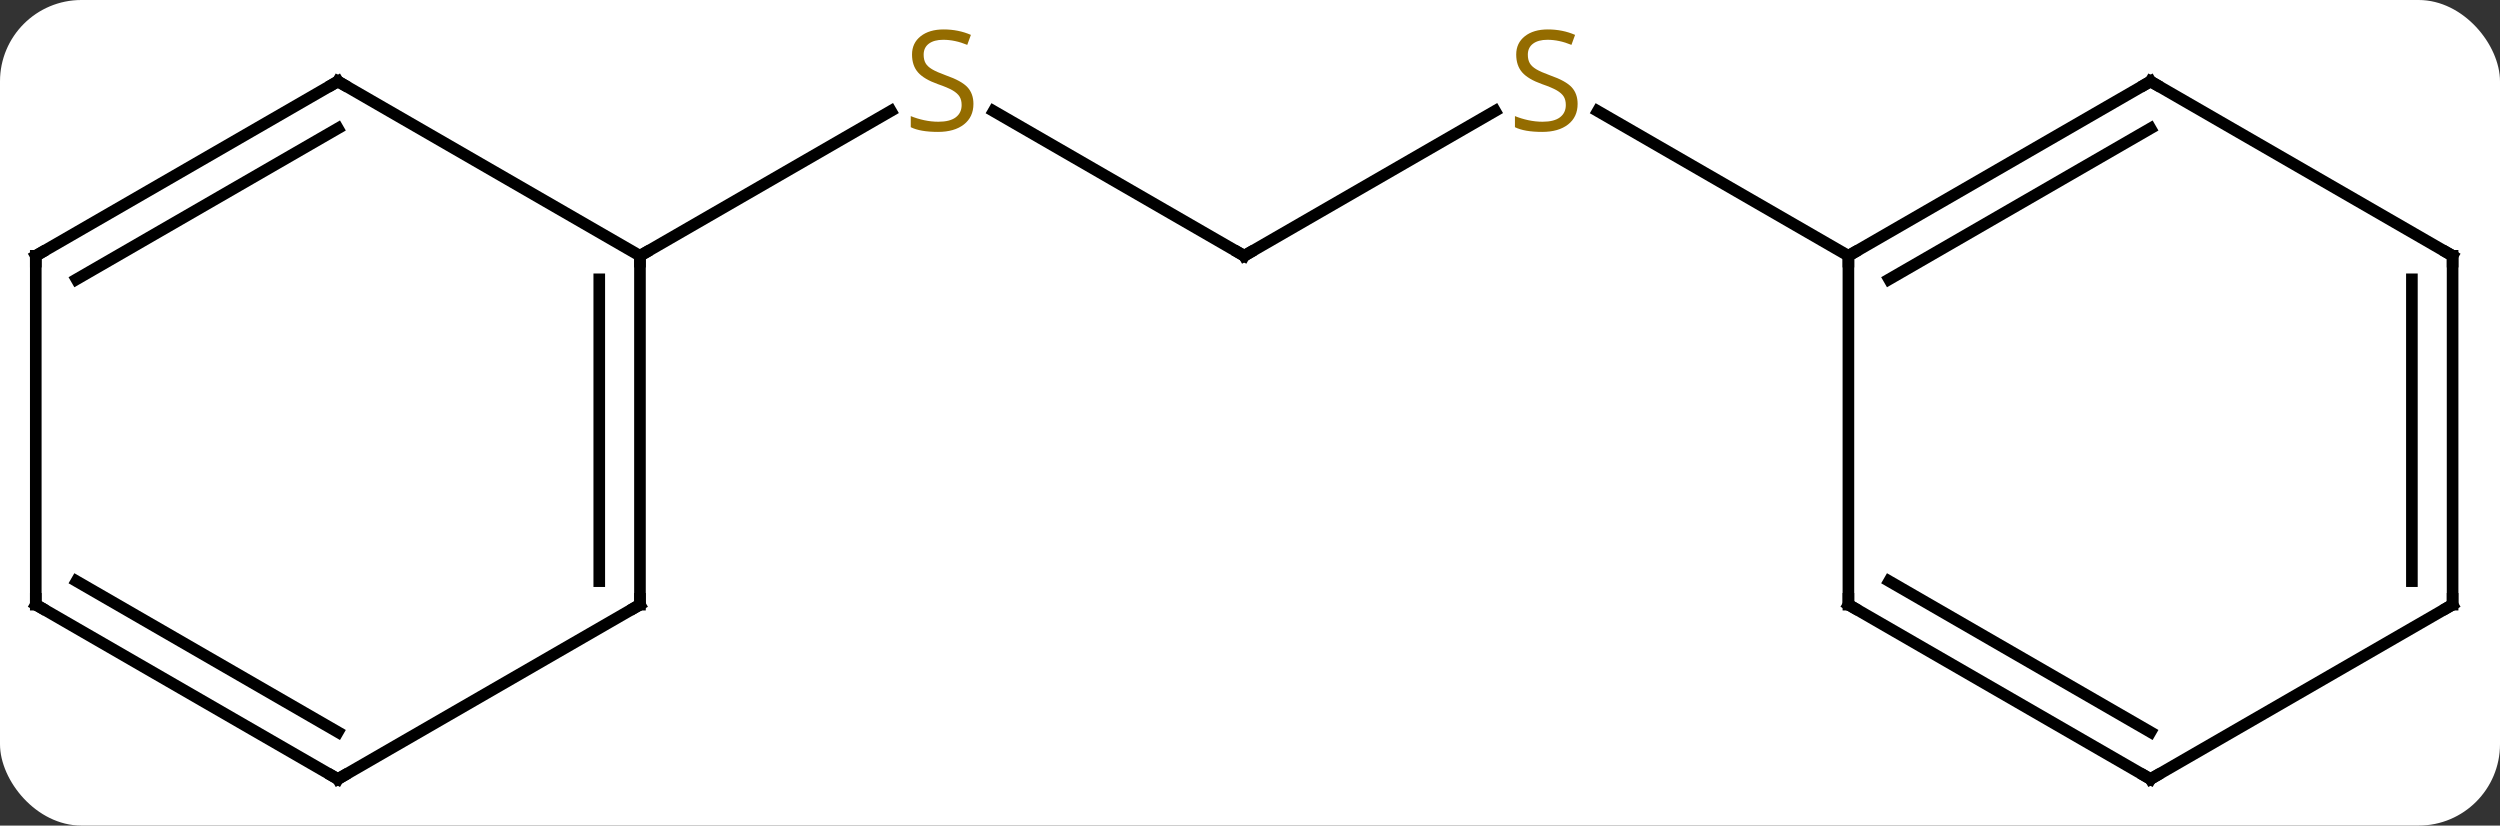 <svg width="215" viewBox="0 0 215 71" style="fill-opacity:1; color-rendering:auto; color-interpolation:auto; text-rendering:auto; stroke:black; stroke-linecap:square; stroke-miterlimit:10; shape-rendering:auto; stroke-opacity:1; fill:black; stroke-dasharray:none; font-weight:normal; stroke-width:1; font-family:'Open Sans'; font-style:normal; stroke-linejoin:miter; font-size:12; stroke-dashoffset:0; image-rendering:auto;" height="71" class="cas-substance-image" xmlns:xlink="http://www.w3.org/1999/xlink" xmlns="http://www.w3.org/2000/svg"><rect x="0" y="0" width="215" height="71" fill="#333333" stroke="none"/><svg class="cas-substance-single-component"><rect y="0" x="0" width="215" stroke="none" ry="7" rx="7" height="71" fill="white" class="cas-substance-group"/><svg y="0" x="0" width="215" viewBox="0 0 215 71" style="fill:black;" height="71" class="cas-substance-single-component-image"><svg><g><g transform="translate(107,37)" style="text-rendering:geometricPrecision; color-rendering:optimizeQuality; color-interpolation:linearRGB; stroke-linecap:butt; image-rendering:optimizeQuality;"><line y2="-15" y1="-27.444" x2="0" x1="-21.553" style="fill:none;"/><line y2="-15" y1="-27.459" x2="-51.963" x1="-30.382" style="fill:none;"/><line y2="-27.458" y1="-15" x2="21.578" x1="0" style="fill:none;"/><line y2="-15" y1="-27.444" x2="51.963" x1="30.407" style="fill:none;"/><line y2="15" y1="-15" x2="-51.963" x1="-51.963" style="fill:none;"/><line y2="12.979" y1="-12.979" x2="-55.463" x1="-55.463" style="fill:none;"/><line y2="-30" y1="-15" x2="-77.943" x1="-51.963" style="fill:none;"/><line y2="30" y1="15" x2="-77.943" x1="-51.963" style="fill:none;"/><line y2="-15" y1="-30" x2="-103.923" x1="-77.943" style="fill:none;"/><line y2="-12.979" y1="-25.959" x2="-100.423" x1="-77.943" style="fill:none;"/><line y2="15" y1="30" x2="-103.923" x1="-77.943" style="fill:none;"/><line y2="12.979" y1="25.959" x2="-100.423" x1="-77.943" style="fill:none;"/><line y2="15" y1="-15" x2="-103.923" x1="-103.923" style="fill:none;"/><line y2="-30" y1="-15" x2="77.943" x1="51.963" style="fill:none;"/><line y2="-25.959" y1="-12.979" x2="77.943" x1="55.463" style="fill:none;"/><line y2="15" y1="-15" x2="51.963" x1="51.963" style="fill:none;"/><line y2="-15" y1="-30" x2="103.923" x1="77.943" style="fill:none;"/><line y2="30" y1="15" x2="77.943" x1="51.963" style="fill:none;"/><line y2="25.959" y1="12.979" x2="77.943" x1="55.463" style="fill:none;"/><line y2="15" y1="-15" x2="103.923" x1="103.923" style="fill:none;"/><line y2="12.979" y1="-12.979" x2="100.423" x1="100.423" style="fill:none;"/><line y2="15" y1="30" x2="103.923" x1="77.943" style="fill:none;"/></g><g transform="translate(107,37)" style="fill:rgb(148,108,0); text-rendering:geometricPrecision; color-rendering:optimizeQuality; image-rendering:optimizeQuality; font-family:'Open Sans'; stroke:rgb(148,108,0); color-interpolation:linearRGB;"><path style="stroke:none;" d="M-23.285 -28.062 Q-23.285 -26.938 -24.105 -26.297 Q-24.925 -25.656 -26.332 -25.656 Q-27.863 -25.656 -28.675 -26.062 L-28.675 -27.016 Q-28.144 -26.797 -27.527 -26.664 Q-26.91 -26.531 -26.3 -26.531 Q-25.3 -26.531 -24.8 -26.914 Q-24.3 -27.297 -24.3 -27.969 Q-24.3 -28.406 -24.48 -28.695 Q-24.66 -28.984 -25.074 -29.227 Q-25.488 -29.469 -26.347 -29.766 Q-27.535 -30.188 -28.05 -30.773 Q-28.566 -31.359 -28.566 -32.312 Q-28.566 -33.297 -27.824 -33.883 Q-27.082 -34.469 -25.847 -34.469 Q-24.582 -34.469 -23.503 -34 L-23.816 -33.141 Q-24.878 -33.578 -25.878 -33.578 Q-26.675 -33.578 -27.121 -33.242 Q-27.566 -32.906 -27.566 -32.297 Q-27.566 -31.859 -27.402 -31.57 Q-27.238 -31.281 -26.847 -31.047 Q-26.457 -30.812 -25.644 -30.516 Q-24.3 -30.047 -23.793 -29.492 Q-23.285 -28.938 -23.285 -28.062 Z"/></g><g transform="translate(107,37)" style="stroke-linecap:butt; text-rendering:geometricPrecision; color-rendering:optimizeQuality; image-rendering:optimizeQuality; font-family:'Open Sans'; color-interpolation:linearRGB; stroke-miterlimit:5;"><path style="fill:none;" d="M-0.433 -15.25 L0 -15 L0.433 -15.25"/><path style="fill:rgb(148,108,0); stroke:none;" d="M28.675 -28.062 Q28.675 -26.938 27.855 -26.297 Q27.035 -25.656 25.628 -25.656 Q24.097 -25.656 23.285 -26.062 L23.285 -27.016 Q23.816 -26.797 24.433 -26.664 Q25.05 -26.531 25.66 -26.531 Q26.66 -26.531 27.16 -26.914 Q27.66 -27.297 27.66 -27.969 Q27.66 -28.406 27.48 -28.695 Q27.3 -28.984 26.886 -29.227 Q26.472 -29.469 25.613 -29.766 Q24.425 -30.188 23.91 -30.773 Q23.394 -31.359 23.394 -32.312 Q23.394 -33.297 24.136 -33.883 Q24.878 -34.469 26.113 -34.469 Q27.378 -34.469 28.457 -34 L28.144 -33.141 Q27.082 -33.578 26.082 -33.578 Q25.285 -33.578 24.839 -33.242 Q24.394 -32.906 24.394 -32.297 Q24.394 -31.859 24.558 -31.57 Q24.722 -31.281 25.113 -31.047 Q25.503 -30.812 26.316 -30.516 Q27.66 -30.047 28.168 -29.492 Q28.675 -28.938 28.675 -28.062 Z"/><path style="fill:none;" d="M-51.963 -14.5 L-51.963 -15 L-51.53 -15.25"/><path style="fill:none;" d="M-51.963 14.5 L-51.963 15 L-52.396 15.25"/><path style="fill:none;" d="M-77.51 -29.75 L-77.943 -30 L-78.376 -29.75"/><path style="fill:none;" d="M-77.51 29.75 L-77.943 30 L-78.376 29.75"/><path style="fill:none;" d="M-103.49 -15.25 L-103.923 -15 L-103.923 -14.5"/><path style="fill:none;" d="M-103.49 15.25 L-103.923 15 L-103.923 14.5"/><path style="fill:none;" d="M52.396 -15.25 L51.963 -15 L51.963 -14.5"/><path style="fill:none;" d="M77.51 -29.75 L77.943 -30 L78.376 -29.75"/><path style="fill:none;" d="M51.963 14.5 L51.963 15 L52.396 15.25"/><path style="fill:none;" d="M103.49 -15.25 L103.923 -15 L103.923 -14.5"/><path style="fill:none;" d="M77.51 29.75 L77.943 30 L78.376 29.75"/><path style="fill:none;" d="M103.923 14.5 L103.923 15 L103.49 15.25"/></g></g></svg></svg></svg></svg>
